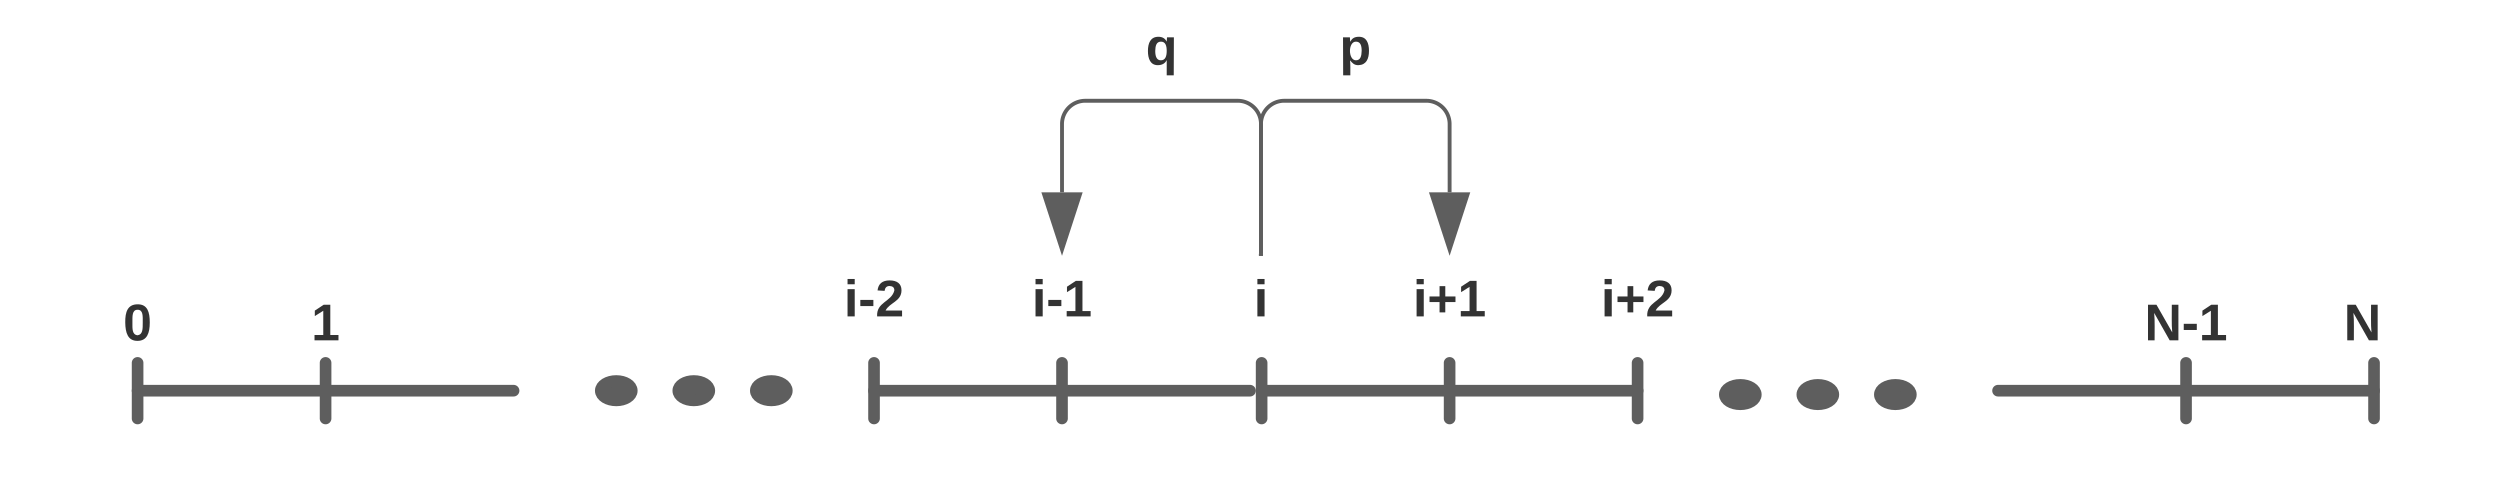 <svg xmlns="http://www.w3.org/2000/svg" xmlns:xlink="http://www.w3.org/1999/xlink" xmlns:lucid="lucid" width="645" height="129.46"><g transform="translate(-66 -100.702)" lucid:page-tab-id="0_0"><path d="M0 0h1870.87v1322.83H0z" fill="#fff"/><path d="M100.75 201.5a.75.75 0 0 1 .75-.75h97a.75.75 0 0 1 .75.75.75.75 0 0 1-.75.75h-97a.75.75 0 0 1-.75-.75z" stroke="#5e5e5e" stroke-width="1.5" fill="none"/><path d="M101.5 193.58a.75.75 0 0 1 .75.75v14.34a.75.75 0 0 1-.75.75.75.75 0 0 1-.75-.75v-14.34a.75.75 0 0 1 .75-.75zM150 193.58a.75.75 0 0 1 .75.75v14.34a.75.75 0 0 1-.75.75.75.75 0 0 1-.75-.75v-14.34a.75.75 0 0 1 .75-.75zM679.25 201.5a.75.75 0 0 1-.75.75h-97a.75.75 0 0 1-.75-.75.75.75 0 0 1 .75-.75h97a.75.75 0 0 1 .75.75z" stroke="#5e5e5e" stroke-width="1.5" fill="none"/><path d="M678.5 209.42a.75.75 0 0 1-.75-.75v-14.34a.75.75 0 0 1 .75-.75.75.75 0 0 1 .75.75v14.34a.75.75 0 0 1-.75.75zM630 209.42a.75.75 0 0 1-.75-.75v-14.34a.75.75 0 0 1 .75-.75.75.75 0 0 1 .75.75v14.34a.75.75 0 0 1-.75.75zM489.25 201.5a.75.75 0 0 1-.75.75h-97a.75.75 0 0 1-.75-.75.75.75 0 0 1 .75-.75h97a.75.75 0 0 1 .75.75z" stroke="#5e5e5e" stroke-width="1.5" fill="none"/><path d="M488.5 209.42a.75.75 0 0 1-.75-.75v-14.34a.75.75 0 0 1 .75-.75.75.75 0 0 1 .75.75v14.34a.75.75 0 0 1-.75.75zM440 209.42a.75.75 0 0 1-.75-.75v-14.34a.75.75 0 0 1 .75-.75.75.75 0 0 1 .75.75v14.34a.75.75 0 0 1-.75.75zM290.75 201.5a.75.75 0 0 1 .75-.75h97a.75.75 0 0 1 .75.75.75.75 0 0 1-.75.75h-97a.75.75 0 0 1-.75-.75z" stroke="#5e5e5e" stroke-width="1.5" fill="none"/><path d="M291.5 193.58a.75.75 0 0 1 .75.75v14.34a.75.75 0 0 1-.75.75.75.75 0 0 1-.75-.75v-14.34a.75.75 0 0 1 .75-.75zM340 193.58a.75.75 0 0 1 .75.75v14.34a.75.75 0 0 1-.75.75.75.75 0 0 1-.75-.75v-14.34a.75.75 0 0 1 .75-.75zM391.5 193.58a.75.75 0 0 1 .75.75v14.34a.75.75 0 0 1-.75.75.75.75 0 0 1-.75-.75v-14.34a.75.75 0 0 1 .75-.75z" stroke="#5e5e5e" stroke-width="1.5" fill="none"/><path d="M519 202.5c0 1.38-1.8 2.5-4 2.5s-4-1.12-4-2.5 1.8-2.5 4-2.5 4 1.12 4 2.5zM539 202.5c0 1.38-1.8 2.5-4 2.5s-4-1.12-4-2.5 1.8-2.5 4-2.5 4 1.12 4 2.5zM559 202.5c0 1.38-1.8 2.5-4 2.5s-4-1.12-4-2.5 1.8-2.5 4-2.5 4 1.12 4 2.5zM229 201.5c0 1.38-1.8 2.5-4 2.5s-4-1.12-4-2.5 1.8-2.5 4-2.5 4 1.12 4 2.5zM249 201.5c0 1.38-1.8 2.5-4 2.5s-4-1.12-4-2.5 1.8-2.5 4-2.5 4 1.12 4 2.5zM269 201.5c0 1.38-1.8 2.5-4 2.5s-4-1.12-4-2.5 1.8-2.5 4-2.5 4 1.12 4 2.5z" stroke="#5e5e5e" stroke-width="3" fill="#5e5e5e"/><path d="M86 178.83a6 6 0 0 1 6-6h19a6 6 0 0 1 6 6v8a6 6 0 0 1-6 6H92a6 6 0 0 1-6-6z" stroke="#000" stroke-opacity="0" stroke-width="3" fill="#fff" fill-opacity="0"/><use xlink:href="#a" transform="matrix(1,0,0,1,91,177.833) translate(6.796 10.667)"/><path d="M134.5 178.83a6 6 0 0 1 6-6h19a6 6 0 0 1 6 6v8a6 6 0 0 1-6 6h-19a6 6 0 0 1-6-6z" stroke="#000" stroke-opacity="0" stroke-width="3" fill="#fff" fill-opacity="0"/><use xlink:href="#b" transform="matrix(1,0,0,1,139.5,177.833) translate(6.796 10.667)"/><path d="M660 178.83a6 6 0 0 1 6-6h19a6 6 0 0 1 6 6v8a6 6 0 0 1-6 6h-19a6 6 0 0 1-6-6z" stroke="#000" stroke-opacity="0" stroke-width="3" fill="#fff" fill-opacity="0"/><use xlink:href="#c" transform="matrix(1,0,0,1,665,177.833) translate(5.704 10.667)"/><path d="M614.5 178.83a6 6 0 0 1 6-6h19a6 6 0 0 1 6 6v8a6 6 0 0 1-6 6h-19a6 6 0 0 1-6-6z" stroke="#000" stroke-opacity="0" stroke-width="3" fill="#fff" fill-opacity="0"/><use xlink:href="#d" transform="matrix(1,0,0,1,619.5,177.833) translate(-0.204 10.667)"/><path d="M375.83 172.67a6 6 0 0 1 6-6h19a6 6 0 0 1 6 6v8a6 6 0 0 1-6 6h-19a6 6 0 0 1-6-6z" stroke="#000" stroke-opacity="0" stroke-width="3" fill="#fff" fill-opacity="0"/><use xlink:href="#e" transform="matrix(1,0,0,1,380.833,171.667) translate(8.648 10.667)"/><path d="M424.5 172.67a6 6 0 0 1 6-6h19a6 6 0 0 1 6 6v8a6 6 0 0 1-6 6h-19a6 6 0 0 1-6-6z" stroke="#000" stroke-opacity="0" stroke-width="3" fill="#fff" fill-opacity="0"/><use xlink:href="#f" transform="matrix(1,0,0,1,429.5,171.667) translate(1.056 10.667)"/><path d="M473 172.67a6 6 0 0 1 6-6h19a6 6 0 0 1 6 6v8a6 6 0 0 1-6 6h-19a6 6 0 0 1-6-6z" stroke="#000" stroke-opacity="0" stroke-width="3" fill="#fff" fill-opacity="0"/><use xlink:href="#g" transform="matrix(1,0,0,1,478,171.667) translate(1.056 10.667)"/><path d="M324.5 172.67a6 6 0 0 1 6-6h19a6 6 0 0 1 6 6v8a6 6 0 0 1-6 6h-19a6 6 0 0 1-6-6z" stroke="#000" stroke-opacity="0" stroke-width="3" fill="#fff" fill-opacity="0"/><use xlink:href="#h" transform="matrix(1,0,0,1,329.5,171.667) translate(2.741 10.667)"/><path d="M276 172.67a6 6 0 0 1 6-6h19a6 6 0 0 1 6 6v8a6 6 0 0 1-6 6h-19a6 6 0 0 1-6-6z" stroke="#000" stroke-opacity="0" stroke-width="3" fill="#fff" fill-opacity="0"/><use xlink:href="#i" transform="matrix(1,0,0,1,281,171.667) translate(2.741 10.667)"/><path d="M391.33 166.2v-33.5a6 6 0 0 0-6-6H346a6 6 0 0 0-6 6v17.62" stroke="#5e5e5e" fill="none"/><path d="M391.83 166.7h-1v-.5h1z" stroke="#5e5e5e" stroke-width=".05" fill="#5e5e5e"/><path d="M340 165.08l-4.64-14.26h9.28z" stroke="#5e5e5e" fill="#5e5e5e"/><use xlink:href="#j" transform="matrix(1,0,0,1,361.611,106.702) translate(0 10.667)"/><path d="M391.33 166.2v-33.5a6 6 0 0 1 6-6H434a6 6 0 0 1 6 6v17.62" stroke="#5e5e5e" fill="none"/><path d="M391.83 166.7h-1v-.5h1z" stroke="#5e5e5e" stroke-width=".05" fill="#5e5e5e"/><path d="M440 165.08l-4.64-14.26h9.28z" stroke="#5e5e5e" fill="#5e5e5e"/><use xlink:href="#k" transform="matrix(1,0,0,1,411.611,106.702) translate(0 10.667)"/><defs><path fill="#333" d="M101-251c68 0 84 54 84 127C185-50 166 4 99 4S15-52 14-124c-1-75 17-127 87-127zm-1 216c37-5 36-46 36-89s4-89-36-89c-39 0-36 45-36 89 0 43-3 85 36 89" id="l"/><use transform="matrix(0.037,0,0,0.037,0,0)" xlink:href="#l" id="a"/><path fill="#333" d="M23 0v-37h61v-169l-59 37v-38l62-41h46v211h57V0H23" id="m"/><use transform="matrix(0.037,0,0,0.037,0,0)" xlink:href="#m" id="b"/><path fill="#333" d="M175 0L67-191c6 58 2 128 3 191H24v-248h59L193-55c-6-58-2-129-3-193h46V0h-61" id="n"/><use transform="matrix(0.037,0,0,0.037,0,0)" xlink:href="#n" id="c"/><path fill="#333" d="M14-72v-43h91v43H14" id="o"/><g id="d"><use transform="matrix(0.037,0,0,0.037,0,0)" xlink:href="#n"/><use transform="matrix(0.037,0,0,0.037,9.593,0)" xlink:href="#o"/><use transform="matrix(0.037,0,0,0.037,14,0)" xlink:href="#m"/></g><path fill="#333" d="M25-224v-37h50v37H25zM25 0v-190h50V0H25" id="p"/><use transform="matrix(0.037,0,0,0.037,0,0)" xlink:href="#p" id="e"/><path fill="#333" d="M125-100v72H85v-72H15v-39h70v-72h40v72h71v39h-71" id="q"/><g id="f"><use transform="matrix(0.037,0,0,0.037,0,0)" xlink:href="#p"/><use transform="matrix(0.037,0,0,0.037,3.704,0)" xlink:href="#q"/><use transform="matrix(0.037,0,0,0.037,11.481,0)" xlink:href="#m"/></g><path fill="#333" d="M182-182c0 78-84 86-111 141h115V0H12c-6-101 99-100 120-180 1-22-12-31-33-32-23 0-32 14-35 34l-49-3c5-45 32-70 84-70 51 0 83 22 83 69" id="r"/><g id="g"><use transform="matrix(0.037,0,0,0.037,0,0)" xlink:href="#p"/><use transform="matrix(0.037,0,0,0.037,3.704,0)" xlink:href="#q"/><use transform="matrix(0.037,0,0,0.037,11.481,0)" xlink:href="#r"/></g><g id="h"><use transform="matrix(0.037,0,0,0.037,0,0)" xlink:href="#p"/><use transform="matrix(0.037,0,0,0.037,3.704,0)" xlink:href="#o"/><use transform="matrix(0.037,0,0,0.037,8.111,0)" xlink:href="#m"/></g><g id="i"><use transform="matrix(0.037,0,0,0.037,0,0)" xlink:href="#p"/><use transform="matrix(0.037,0,0,0.037,3.704,0)" xlink:href="#o"/><use transform="matrix(0.037,0,0,0.037,8.111,0)" xlink:href="#r"/></g><path fill="#333" d="M84 4C32 4 15-41 15-95c0-55 18-99 73-99 29 0 47 12 58 34l2-30h48l-1 265h-49V-32C136-9 114 4 84 4zm21-34c32 0 41-29 41-66 0-36-9-64-40-64-33 0-39 30-40 65 0 43 13 65 39 65" id="s"/><use transform="matrix(0.037,0,0,0.037,0,0)" xlink:href="#s" id="j"/><path fill="#333" d="M135-194c53 0 70 44 70 98 0 56-19 98-73 100-31 1-45-17-59-34 3 33 2 69 2 105H25l-1-265h48c2 10 0 23 3 31 11-24 29-35 60-35zM114-30c33 0 39-31 40-66 0-38-9-64-40-64-56 0-55 130 0 130" id="t"/><use transform="matrix(0.037,0,0,0.037,0,0)" xlink:href="#t" id="k"/></defs></g></svg>